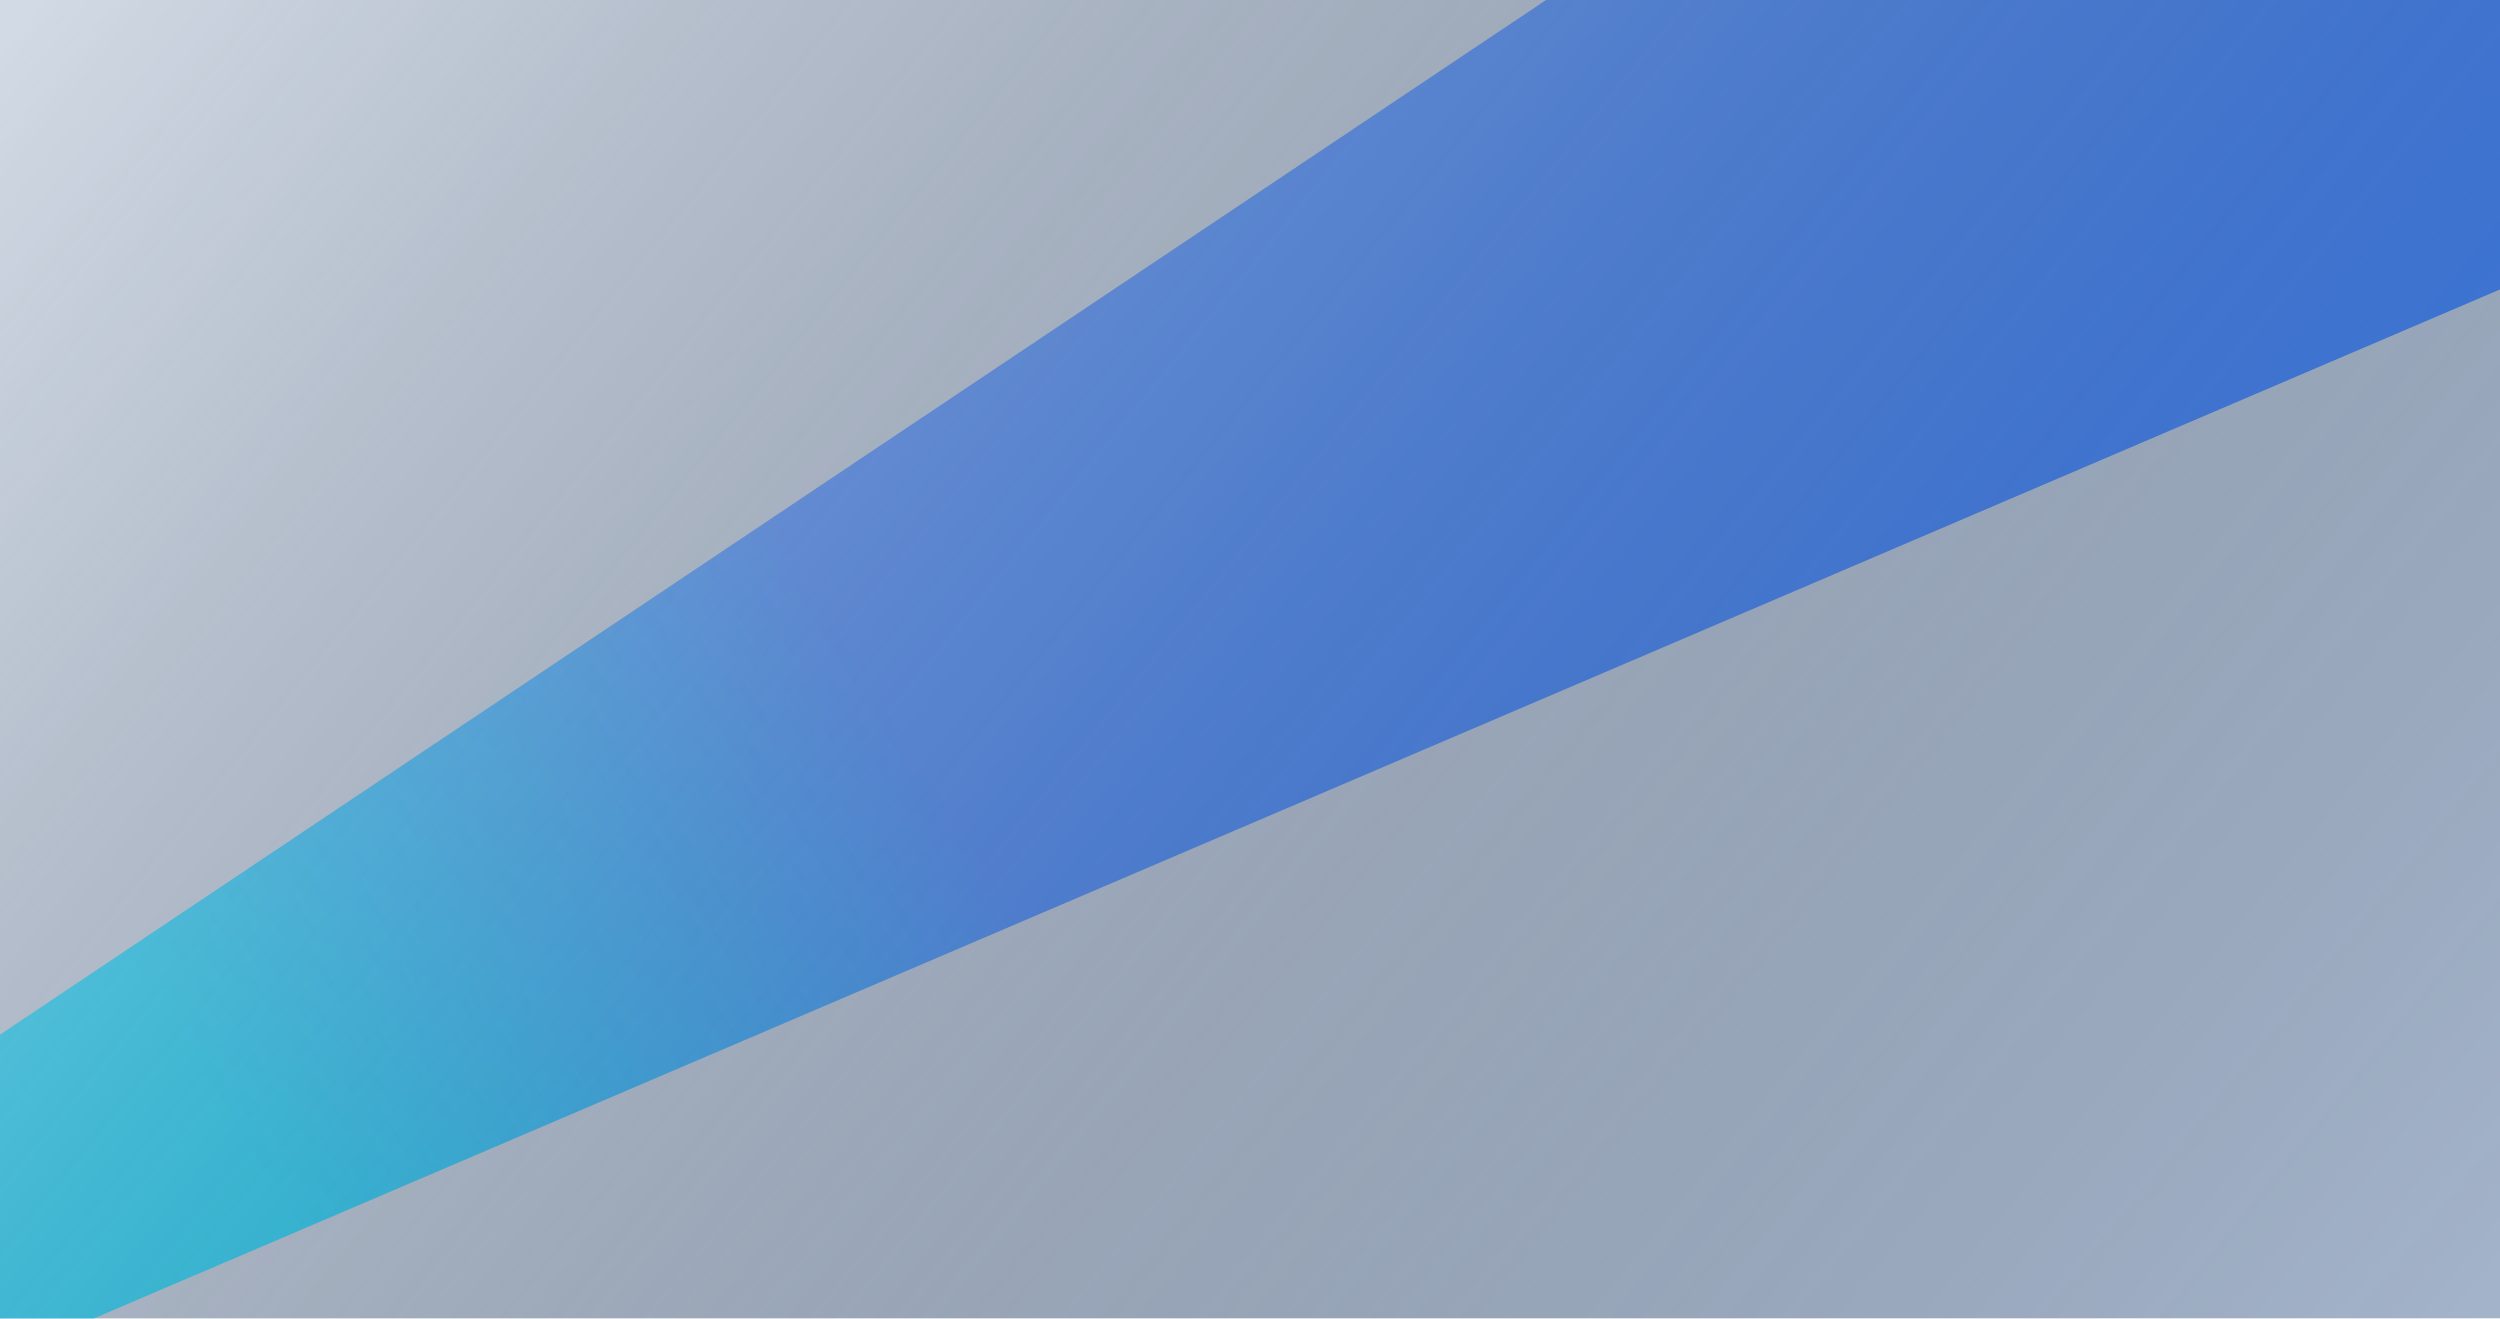 <svg width="237" height="125" viewBox="0 0 237 125" fill="none" xmlns="http://www.w3.org/2000/svg">
<g filter="url(#filter0_b_368_400)">
<rect width="237" height="125" fill="#A4B4CB"/>
</g>
<g filter="url(#filter1_f_368_400)">
<path d="M-18.602 110.531L213.535 -44.815L251.427 21.27L-1.98 129.638L-18.602 110.531Z" fill="url(#paint0_linear_368_400)"/>
</g>
<g style="mix-blend-mode:overlay" opacity="0.5">
<path d="M0 0L237 -1.5508e-06V125L0 125L0 0Z" fill="url(#paint1_linear_368_400)"/>
</g>
<defs>
<filter id="filter0_b_368_400" x="-14.651" y="-14.651" width="266.302" height="154.302" filterUnits="userSpaceOnUse" color-interpolation-filters="sRGB">
<feFlood flood-opacity="0" result="BackgroundImageFix"/>
<feGaussianBlur in="BackgroundImageFix" stdDeviation="7.326"/>
<feComposite in2="SourceAlpha" operator="in" result="effect1_backgroundBlur_368_400"/>
<feBlend mode="normal" in="SourceGraphic" in2="effect1_backgroundBlur_368_400" result="shape"/>
</filter>
<filter id="filter1_f_368_400" x="-55.23" y="-81.443" width="343.285" height="247.709" filterUnits="userSpaceOnUse" color-interpolation-filters="sRGB">
<feFlood flood-opacity="0" result="BackgroundImageFix"/>
<feBlend mode="normal" in="SourceGraphic" in2="BackgroundImageFix" result="shape"/>
<feGaussianBlur stdDeviation="18.314" result="effect1_foregroundBlur_368_400"/>
</filter>
<linearGradient id="paint0_linear_368_400" x1="23.042" y1="108.552" x2="85.772" y2="69.101" gradientUnits="userSpaceOnUse">
<stop stop-color="#01B8E3"/>
<stop offset="1" stop-color="#3D7AE5"/>
</linearGradient>
<linearGradient id="paint1_linear_368_400" x1="8.063" y1="-4.87" x2="210.041" y2="159.104" gradientUnits="userSpaceOnUse">
<stop stop-color="white"/>
<stop offset="1" stop-opacity="0"/>
</linearGradient>
</defs>
</svg>
